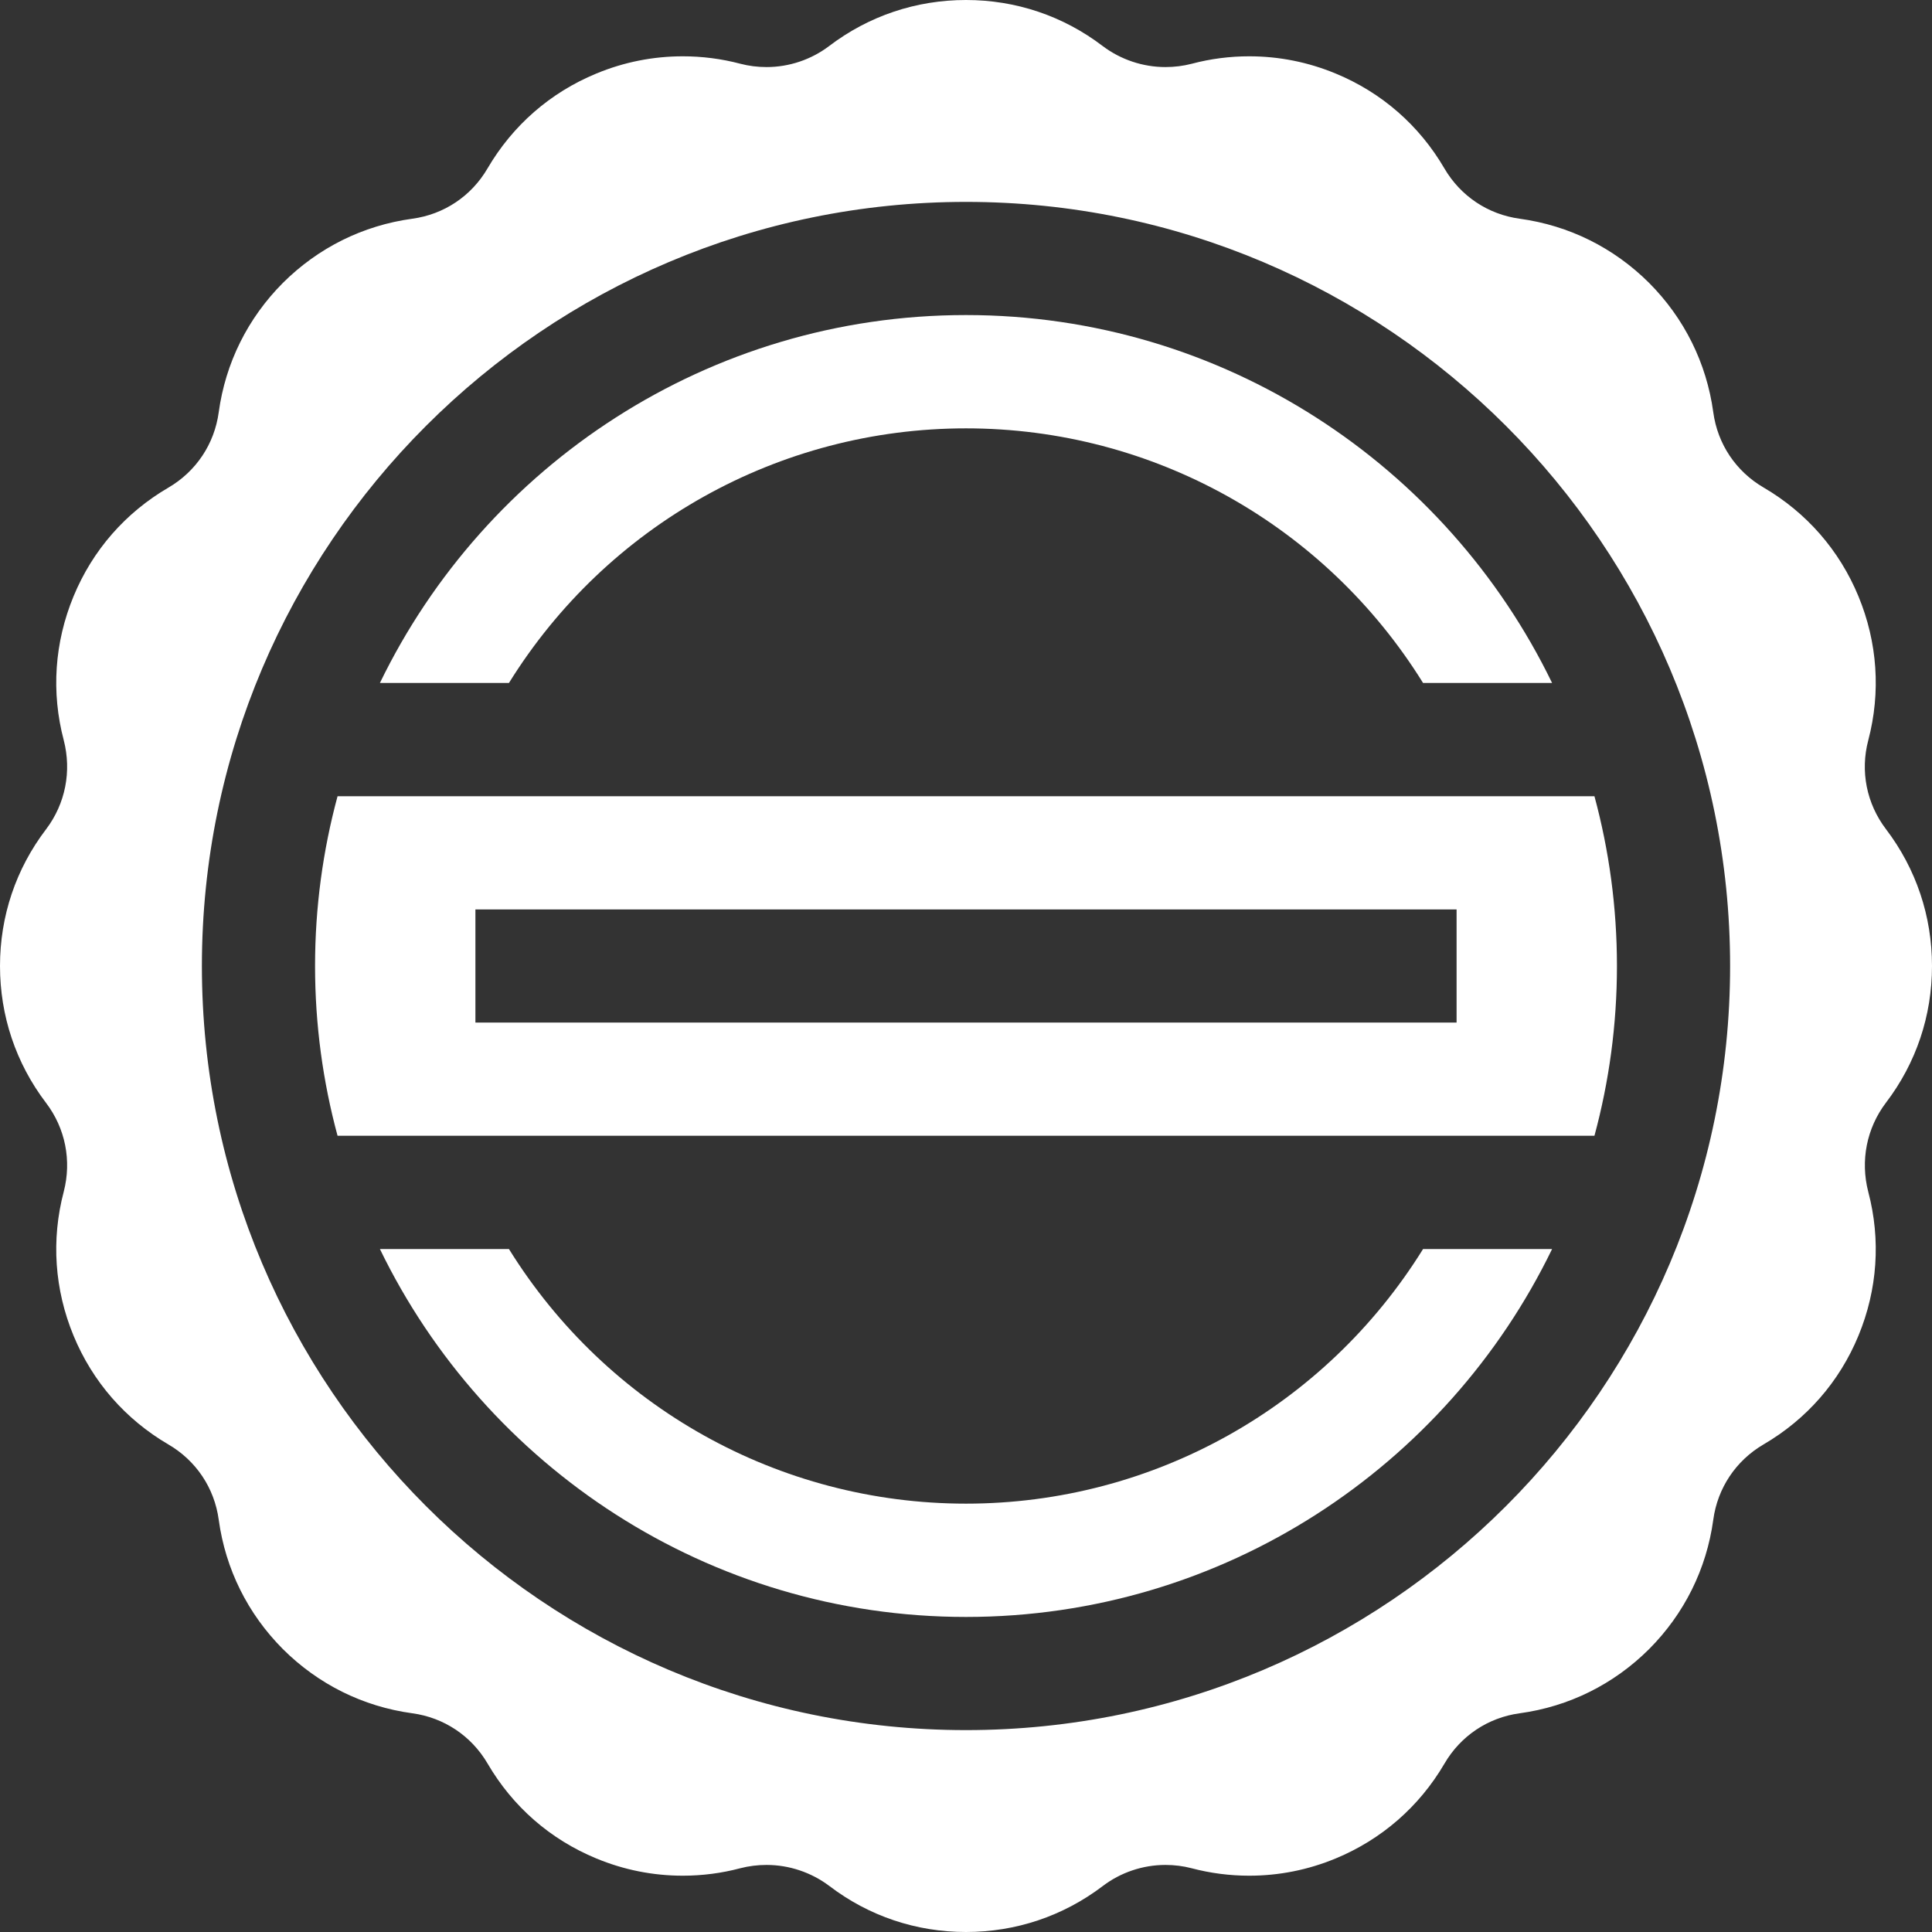 <svg width="14" height="14" viewBox="0 0 14 14" fill="none" xmlns="http://www.w3.org/2000/svg">
<rect x="0" y="0" width="14" height="14" fill="#333333" stroke="none"/>
<rect width="14" height="14" fill="black" fill-opacity="0"/>
<path d="M10.312 9.051C9.602 10.195 8.355 10.896 7 10.896C5.645 10.896 4.398 10.195 3.688 9.051H2.753C3.517 10.627 5.134 11.717 7 11.717C8.866 11.717 10.483 10.627 11.247 9.051H10.312Z" fill="white"/>
<path d="M7 2.283C5.134 2.283 3.517 3.373 2.753 4.949H3.688C4.398 3.805 5.645 3.104 7 3.104C8.355 3.104 9.602 3.805 10.312 4.949H11.247C10.483 3.373 8.866 2.283 7 2.283Z" fill="white"/>
<path d="M11.554 5.77H2.446C2.34 6.162 2.283 6.574 2.283 7C2.283 7.426 2.34 7.838 2.446 8.23H11.554C11.66 7.838 11.717 7.426 11.717 7C11.717 6.574 11.66 6.162 11.554 5.77ZM10.555 7.41H3.445V6.59H10.555V7.41Z" fill="white"/>
<path d="M14 7C14 6.639 13.885 6.296 13.667 6.009C13.526 5.824 13.479 5.589 13.538 5.365C13.63 5.016 13.605 4.655 13.467 4.321C13.329 3.987 13.091 3.715 12.78 3.533C12.579 3.416 12.446 3.217 12.415 2.987C12.366 2.63 12.205 2.306 11.95 2.05C11.694 1.795 11.37 1.634 11.013 1.585C10.783 1.554 10.584 1.421 10.467 1.221C10.285 0.909 10.013 0.671 9.679 0.533C9.479 0.45 9.268 0.408 9.052 0.408C8.912 0.408 8.771 0.426 8.636 0.462C8.574 0.478 8.51 0.486 8.445 0.486C8.282 0.486 8.121 0.432 7.991 0.334C7.704 0.115 7.361 0 7 0C6.639 0 6.296 0.115 6.009 0.333C5.879 0.432 5.718 0.486 5.555 0.486C5.49 0.486 5.426 0.478 5.365 0.462C5.229 0.426 5.088 0.408 4.948 0.408C4.732 0.408 4.521 0.45 4.321 0.533C3.987 0.671 3.715 0.909 3.533 1.22C3.416 1.421 3.217 1.554 2.987 1.585C2.63 1.634 2.306 1.795 2.05 2.05C1.795 2.306 1.634 2.63 1.585 2.987C1.554 3.217 1.421 3.416 1.221 3.533C0.909 3.715 0.671 3.987 0.533 4.321C0.395 4.655 0.37 5.016 0.462 5.364C0.52 5.589 0.474 5.824 0.334 6.009C0.115 6.296 0 6.639 0 7C0 7.361 0.115 7.704 0.333 7.991C0.474 8.176 0.52 8.411 0.462 8.635C0.37 8.984 0.395 9.345 0.533 9.679C0.671 10.013 0.909 10.285 1.22 10.467C1.421 10.584 1.554 10.783 1.585 11.013C1.634 11.37 1.795 11.694 2.05 11.95C2.306 12.205 2.63 12.366 2.987 12.415C3.217 12.446 3.416 12.579 3.533 12.779C3.715 13.091 3.987 13.329 4.321 13.467C4.521 13.55 4.732 13.592 4.948 13.592C5.088 13.592 5.229 13.574 5.364 13.538C5.426 13.522 5.49 13.514 5.555 13.514C5.718 13.514 5.879 13.568 6.009 13.666C6.296 13.885 6.639 14 7 14C7.361 14 7.704 13.885 7.991 13.667C8.121 13.568 8.282 13.514 8.445 13.514C8.51 13.514 8.574 13.522 8.635 13.538C8.771 13.574 8.912 13.592 9.052 13.592C9.268 13.592 9.479 13.55 9.679 13.467C10.012 13.329 10.285 13.091 10.467 12.78C10.584 12.579 10.783 12.446 11.013 12.415C11.37 12.366 11.694 12.205 11.95 11.95C12.205 11.694 12.366 11.37 12.415 11.013C12.446 10.783 12.579 10.584 12.779 10.467C13.091 10.285 13.329 10.013 13.467 9.679C13.605 9.345 13.63 8.984 13.538 8.636C13.48 8.411 13.526 8.176 13.666 7.991C13.885 7.704 14 7.361 14 7ZM7 12.537C3.947 12.537 1.463 10.053 1.463 7C1.463 3.947 3.947 1.463 7 1.463C10.053 1.463 12.537 3.947 12.537 7C12.537 10.053 10.053 12.537 7 12.537Z" fill="white"/>
</svg>
